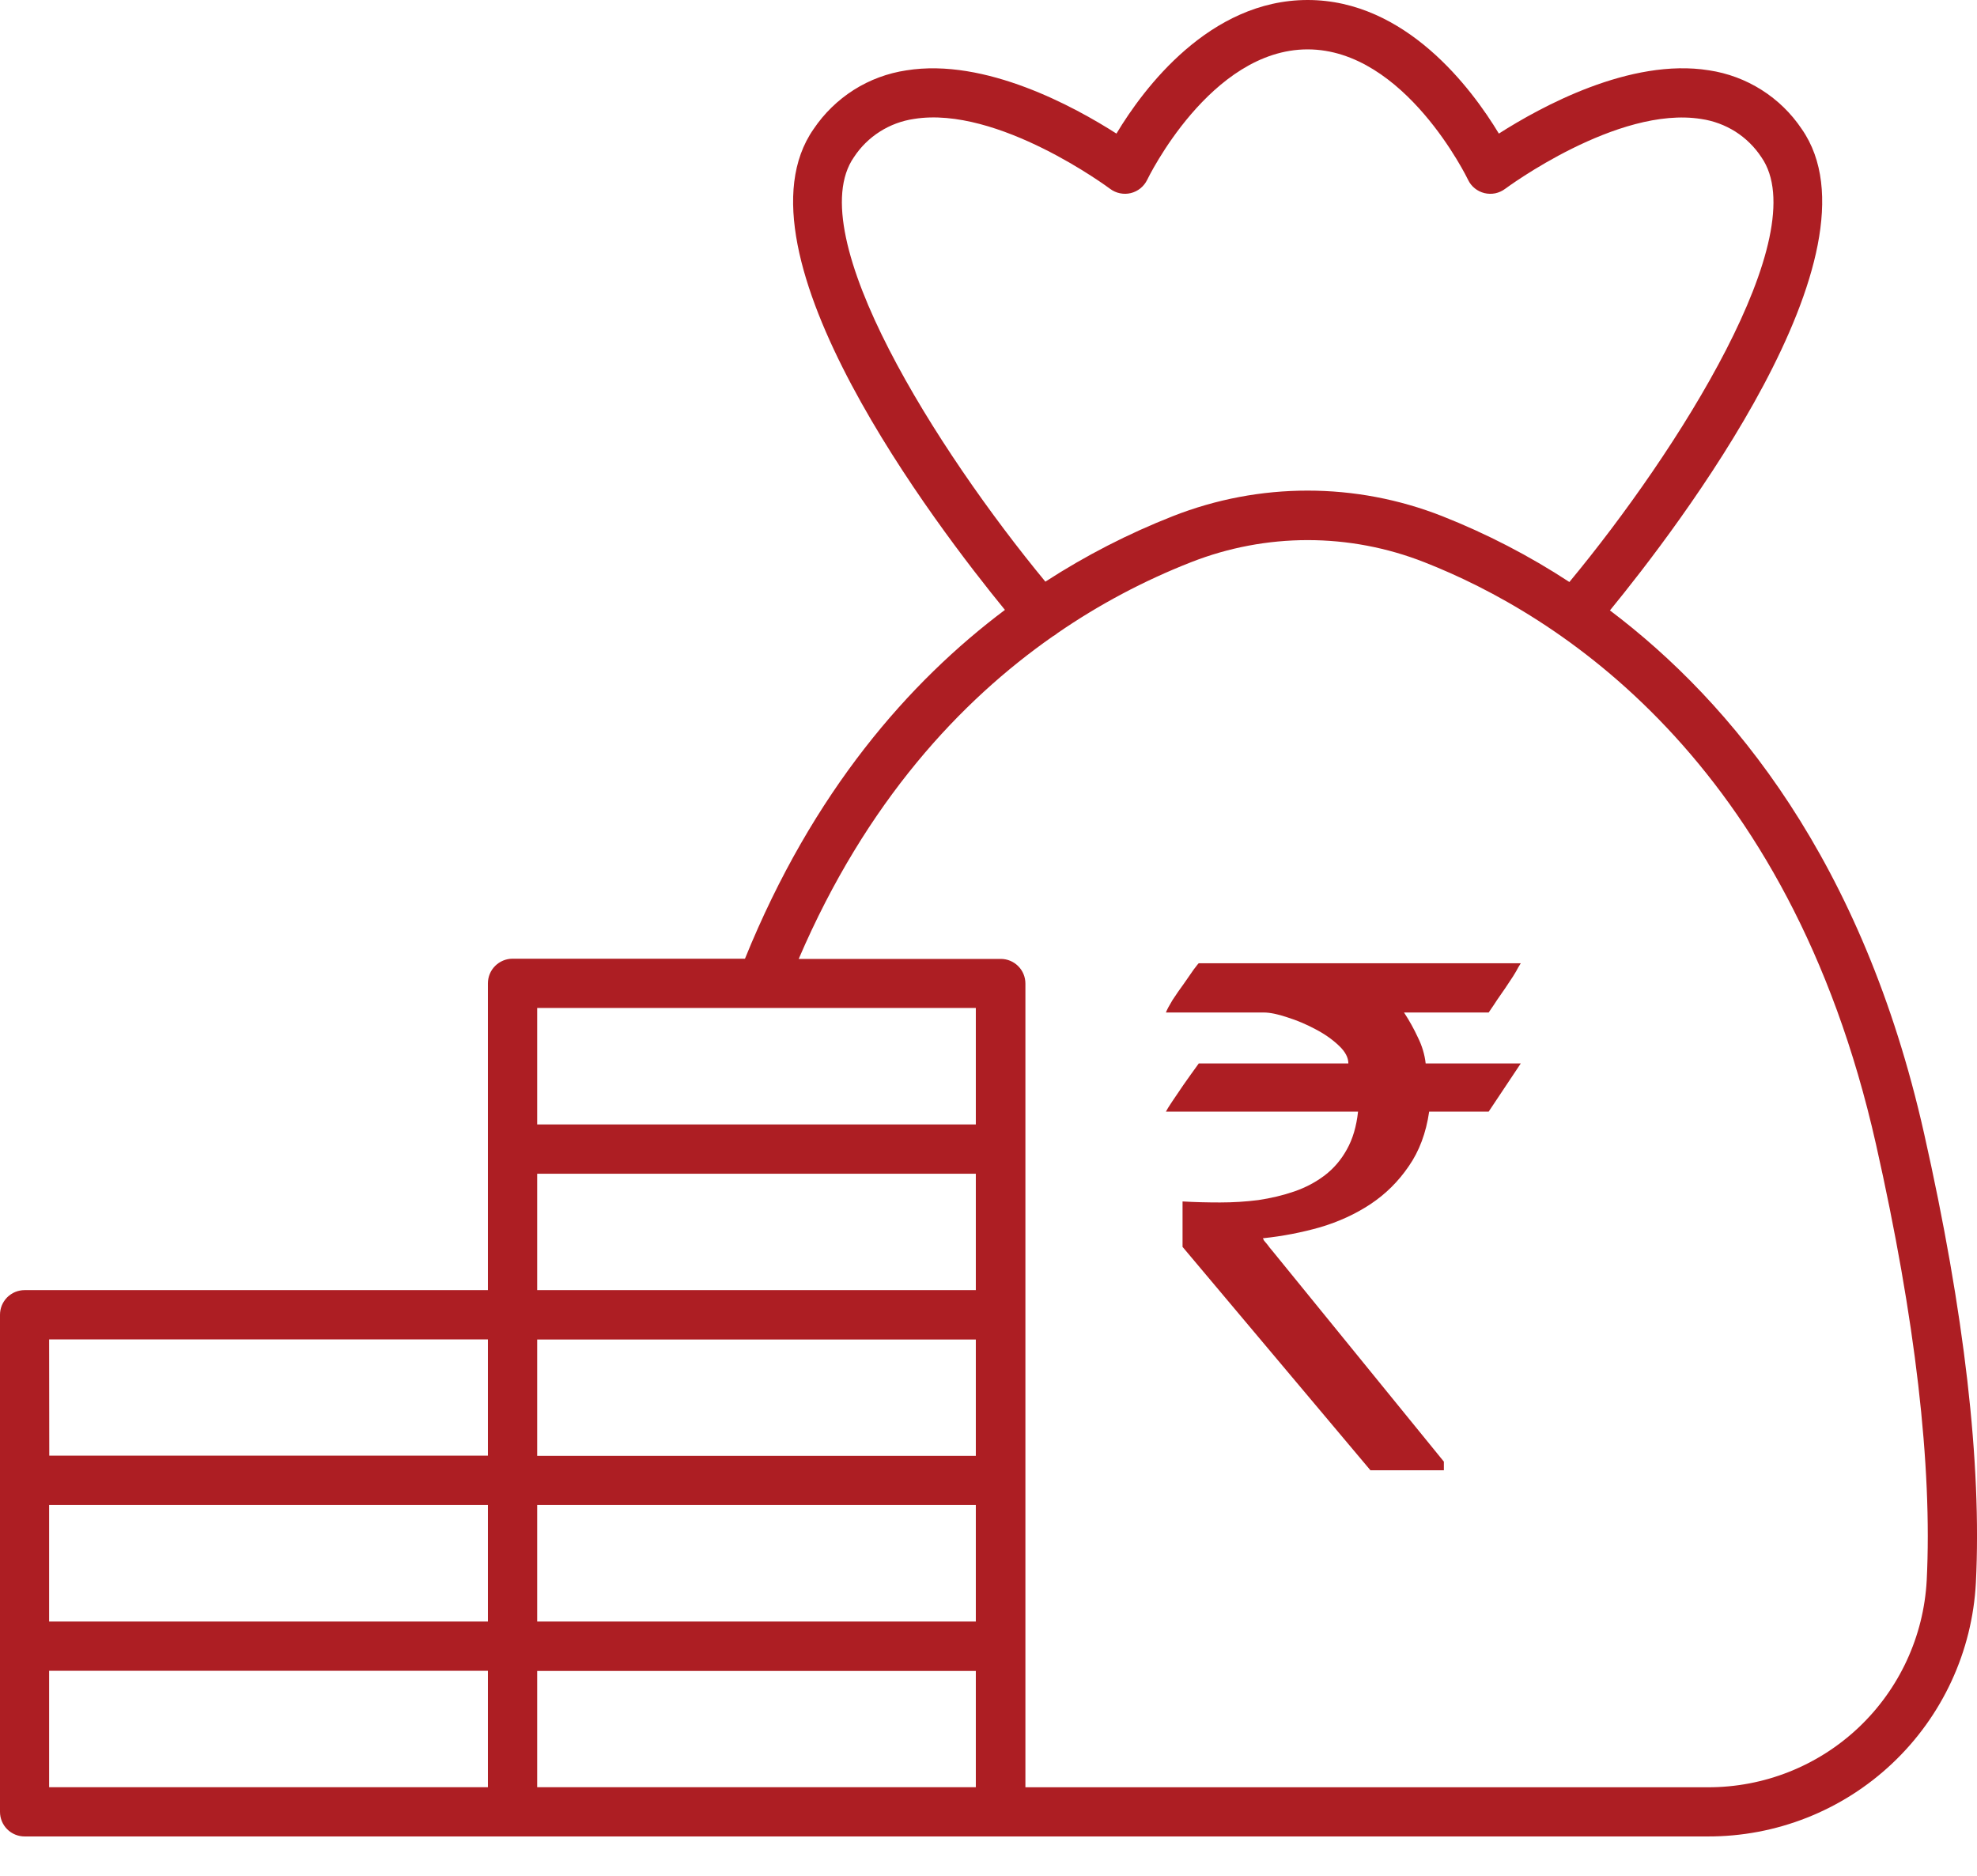 <svg width="39" height="37" viewBox="0 0 39 37" fill="none" xmlns="http://www.w3.org/2000/svg">
<path d="M0.485 25.447H9.625V19.396C9.625 19.267 9.676 19.144 9.767 19.053C9.858 18.962 9.982 18.91 10.11 18.91H14.696C16.035 15.609 17.935 13.447 19.824 12.03C18.488 10.397 14.347 4.983 16.05 2.545C16.258 2.236 16.528 1.973 16.843 1.773C17.157 1.574 17.511 1.443 17.879 1.388C19.436 1.137 21.204 2.111 22.024 2.635C22.555 1.749 23.859 0 25.796 0C27.733 0 29.034 1.75 29.568 2.635C30.389 2.111 32.157 1.137 33.713 1.387C34.081 1.442 34.434 1.573 34.75 1.773C35.065 1.972 35.335 2.235 35.542 2.544C37.248 4.988 33.086 10.42 31.759 12.04C34.167 13.857 36.748 16.99 37.955 22.352C38.752 25.886 39.095 28.869 38.978 31.219C38.907 32.574 38.317 33.849 37.33 34.781C36.344 35.713 35.037 36.229 33.68 36.223H0.485C0.357 36.223 0.233 36.172 0.142 36.081C0.051 35.99 0 35.867 3.8147e-06 35.738V25.935C-0 25.871 0.012 25.808 0.036 25.748C0.061 25.689 0.096 25.636 0.141 25.59C0.187 25.545 0.24 25.509 0.299 25.484C0.358 25.46 0.421 25.447 0.485 25.447ZM19.25 26.421H10.597V28.716H19.25V26.421ZM10.597 25.447H19.25V23.151H10.597V25.447ZM19.25 29.686H10.597V31.984H19.25V29.686ZM9.625 29.686H0.969V31.984H9.625V29.686ZM0.972 28.712H9.625V26.419H0.969L0.972 28.712ZM10.597 22.179H19.25V19.882H10.597V22.179ZM34.746 3.1C34.613 2.898 34.438 2.726 34.234 2.596C34.029 2.467 33.8 2.382 33.56 2.347C31.905 2.081 29.714 3.709 29.691 3.725C29.634 3.768 29.567 3.798 29.497 3.813C29.427 3.827 29.354 3.826 29.284 3.809C29.214 3.792 29.149 3.76 29.093 3.715C29.037 3.67 28.992 3.613 28.961 3.548C28.949 3.522 27.714 0.974 25.795 0.974C23.876 0.974 22.642 3.522 22.63 3.548C22.598 3.613 22.553 3.669 22.497 3.715C22.441 3.76 22.376 3.792 22.306 3.809C22.236 3.826 22.164 3.827 22.093 3.812C22.023 3.798 21.957 3.768 21.899 3.725C21.877 3.708 19.685 2.078 18.03 2.346C17.791 2.381 17.561 2.466 17.357 2.596C17.153 2.725 16.979 2.897 16.846 3.099C15.783 4.623 18.495 8.898 20.622 11.473C21.415 10.959 22.258 10.526 23.137 10.181C24.845 9.509 26.744 9.509 28.451 10.181C29.329 10.528 30.17 10.963 30.959 11.48C33.091 8.908 35.812 4.626 34.746 3.1ZM38.008 31.174C38.12 28.912 37.784 26.016 37.007 22.569C35.292 14.952 30.69 12.106 28.099 11.09C26.62 10.508 24.974 10.508 23.494 11.09C22.565 11.454 21.68 11.924 20.858 12.49L20.852 12.495C20.827 12.517 20.799 12.535 20.77 12.551C18.955 13.819 17.09 15.806 15.756 18.914H19.742C19.871 18.914 19.994 18.965 20.085 19.056C20.177 19.147 20.228 19.271 20.228 19.4V35.253H33.69C34.796 35.256 35.861 34.834 36.664 34.075C37.468 33.315 37.949 32.275 38.008 31.171V31.174ZM19.25 32.959H10.597V35.252H19.25V32.959ZM0.969 35.252H9.625V32.955H0.969V35.252Z" fill="#AD1E23"/>
<path d="M23.328 23.698C23.567 23.712 23.813 23.718 24.067 23.718C24.327 23.718 24.578 23.702 24.822 23.671C25.072 23.634 25.308 23.578 25.532 23.501C25.755 23.424 25.956 23.318 26.134 23.182C26.312 23.046 26.457 22.876 26.569 22.673C26.686 22.465 26.759 22.216 26.79 21.926H23C23.015 21.894 23.056 21.829 23.122 21.729C23.193 21.625 23.267 21.516 23.343 21.403C23.435 21.272 23.536 21.129 23.648 20.976H26.599C26.599 20.858 26.536 20.74 26.409 20.622C26.281 20.5 26.126 20.392 25.943 20.297C25.765 20.202 25.582 20.125 25.394 20.066C25.206 20.003 25.051 19.971 24.929 19.971H23C23.02 19.916 23.064 19.835 23.13 19.726C23.201 19.618 23.274 19.511 23.351 19.407C23.427 19.299 23.493 19.204 23.549 19.122C23.61 19.041 23.643 19 23.648 19H30C30 19 29.985 19.025 29.954 19.075C29.929 19.125 29.893 19.186 29.848 19.258C29.802 19.326 29.751 19.403 29.695 19.489C29.639 19.57 29.586 19.647 29.535 19.72C29.489 19.792 29.448 19.853 29.413 19.903C29.382 19.948 29.367 19.971 29.367 19.971H27.697C27.804 20.134 27.895 20.299 27.972 20.466C28.053 20.629 28.104 20.799 28.124 20.976H30L29.367 21.926H28.193C28.132 22.347 27.997 22.707 27.789 23.005C27.585 23.304 27.334 23.553 27.034 23.752C26.739 23.947 26.409 24.098 26.043 24.207C25.677 24.311 25.3 24.384 24.914 24.424C24.914 24.429 24.922 24.445 24.937 24.472C24.957 24.494 24.98 24.522 25.005 24.553C25.031 24.59 25.061 24.628 25.097 24.669L28.483 28.83V29H27.034L23.328 24.594V23.698Z" fill="#AD1E23"/>
</svg>
